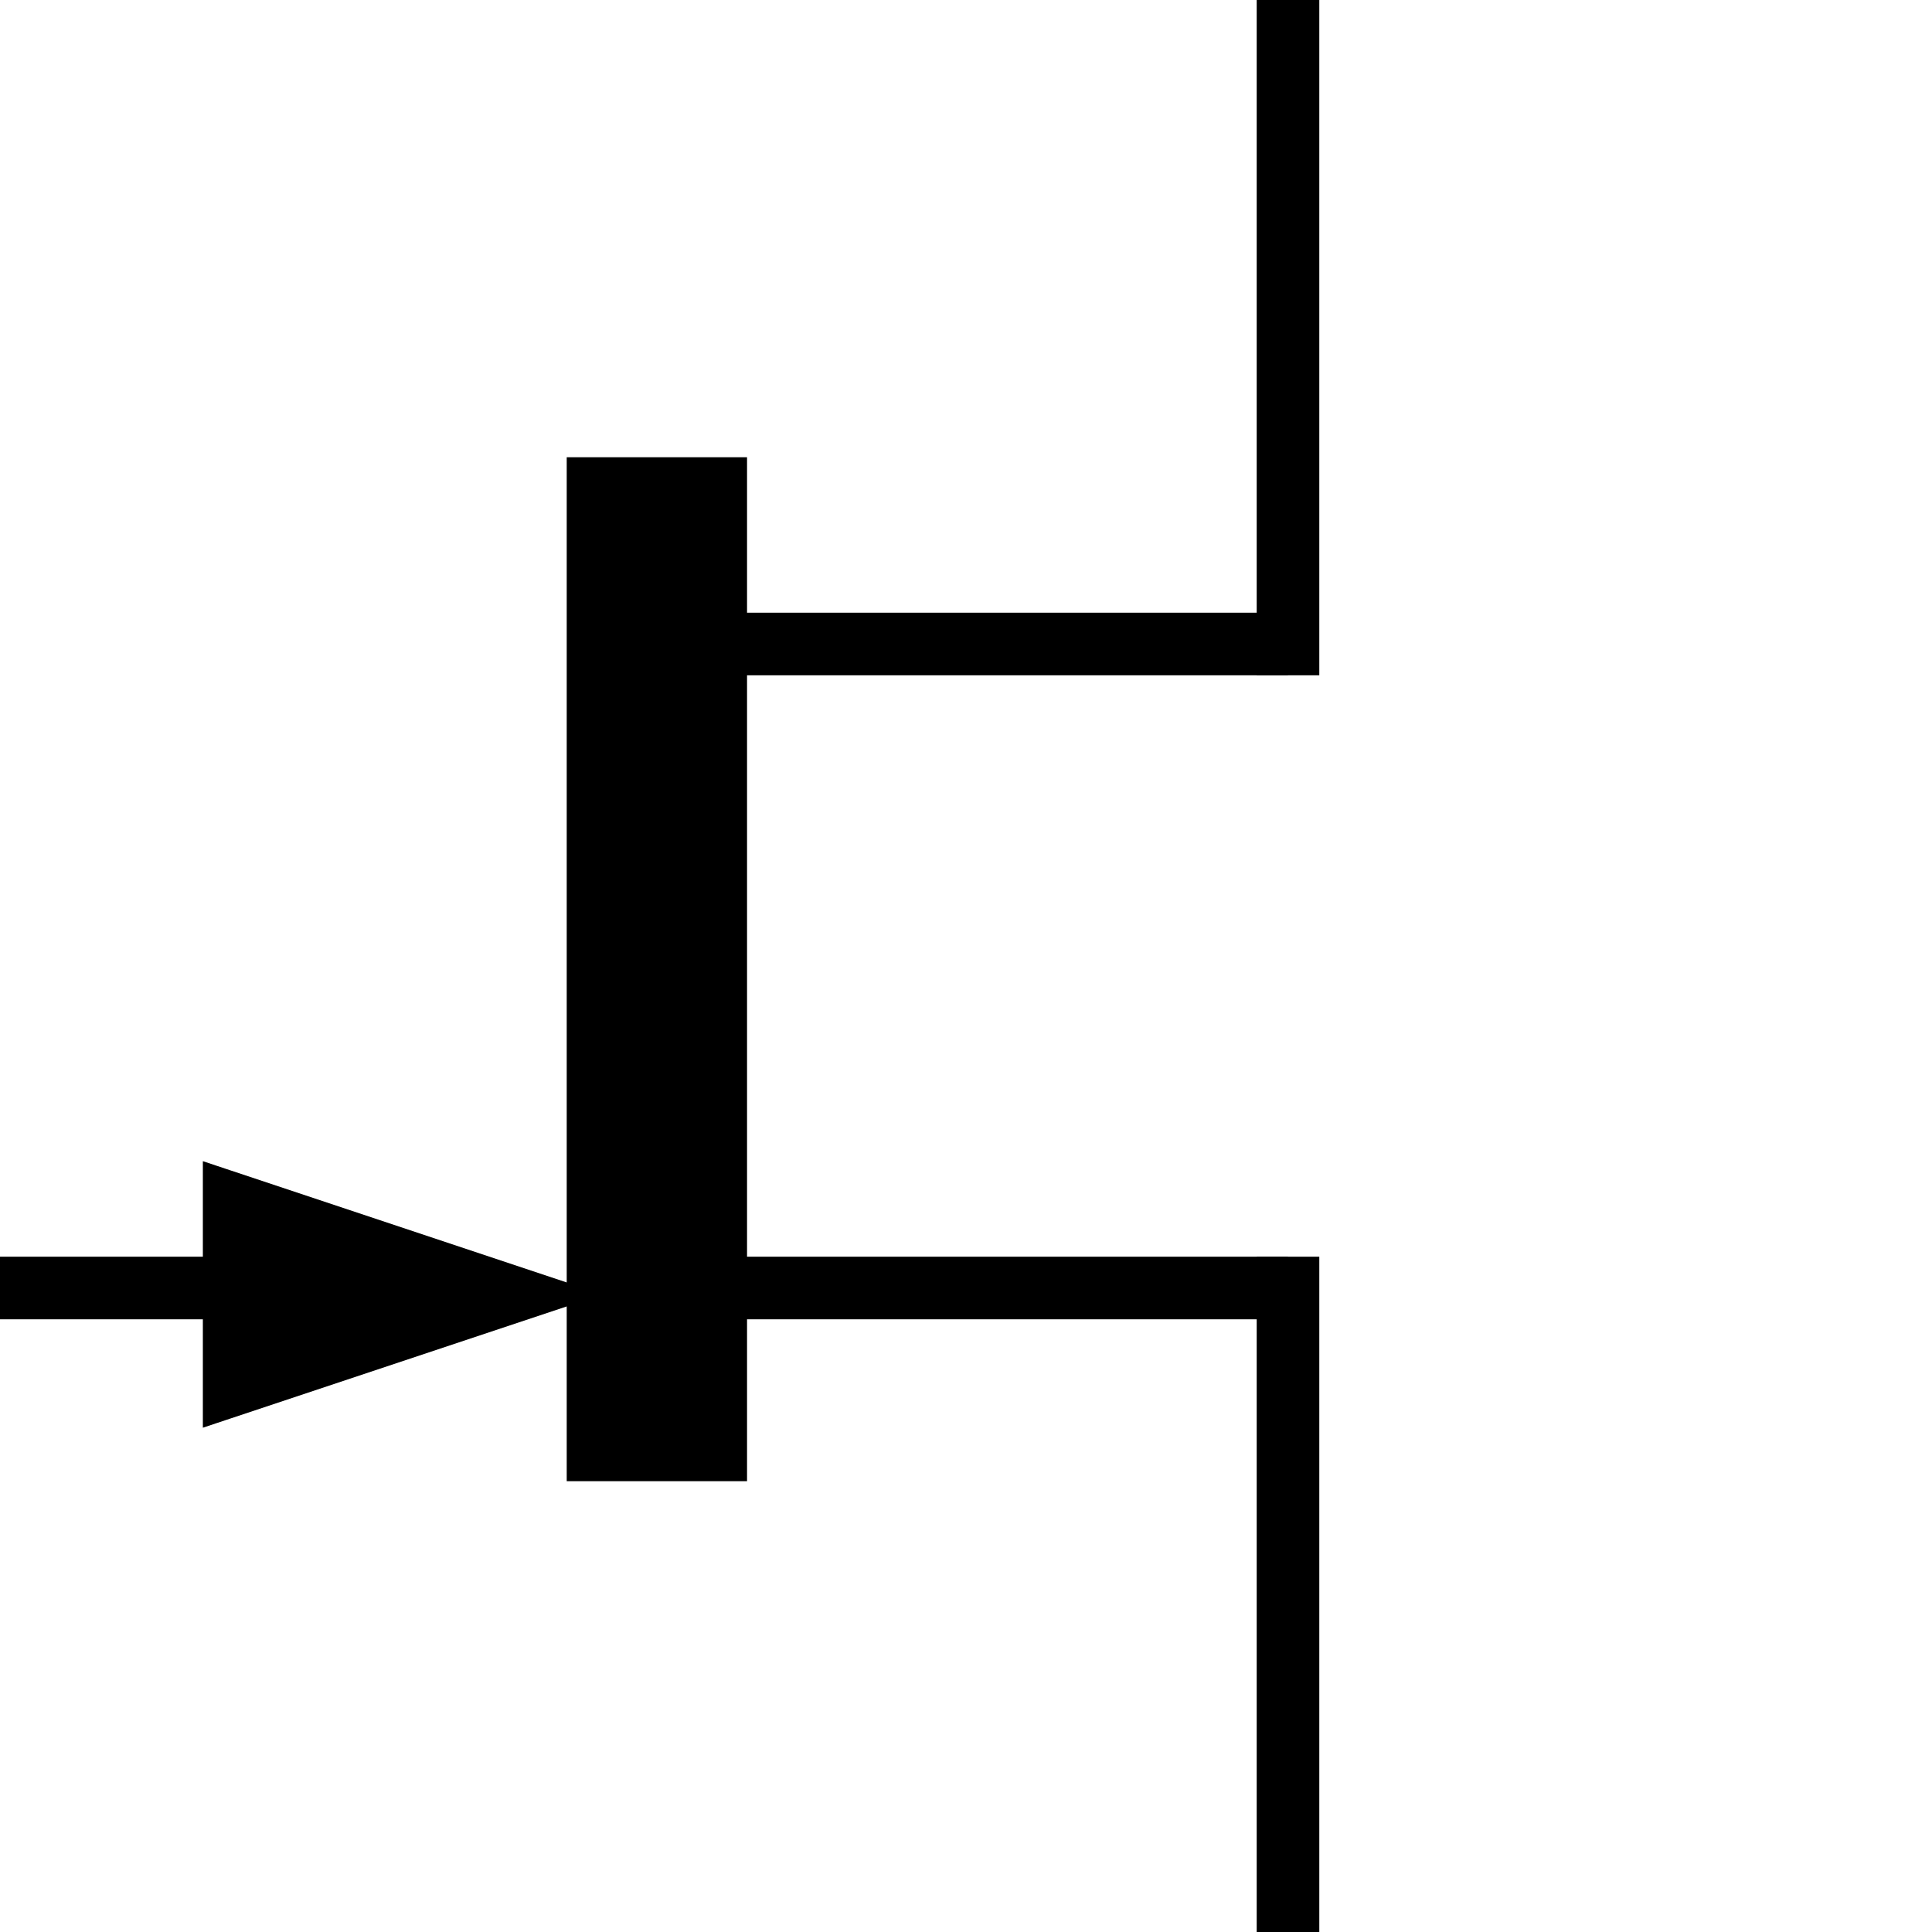 <?xml version='1.0' encoding='UTF-8' standalone='no'?>
<svg xmlns:svg='http://www.w3.org/2000/svg' xmlns='http://www.w3.org/2000/svg' version='1.2' baseProfile='tiny' x='0in' y='0in' width='0.30in' height='0.30in' viewBox='0 0 30 30'>
<g id='schematic'>
<line class='other' x1='10.2' y1='7.1' x2='10.2' y2='23' stroke='#000000' stroke-width='2.8'/>
<line class='other' x1='11' y1='10' x2='20' y2='10' stroke='#000000' stroke-width='0.972'/>
<line class='other' x1='11' y1='20' x2='20' y2='20' stroke='#000000' stroke-width='0.972'/>
<path class='other' d='M3.2 18.1 L9.2 20.1 L3.2 22.1 Z' stroke='#000000' stroke-width='0.1' fill='#000000' />
<line class='pin' id='connector0pin' connectorname='0' x1='0' y1='20' x2='4' y2='20' stroke='#000000' stroke-width='0.972' stroke-linecap='square' />
<rect class='terminal' id='connector0terminal' x='0' y='20' width='0' height='0' stroke='none' stroke-width='0' fill='none' />
<line class='pin' id='connector1pin' connectorname='1' x1='20' y1='0' x2='20' y2='10' stroke='#000000' stroke-width='0.972' stroke-linecap='square' />
<rect class='terminal' id='connector1terminal' x='20' y='0' width='0' height='0' stroke='none' stroke-width='0' fill='none' />
<line class='pin' id='connector2pin' connectorname='2' x1='20' y1='20' x2='20' y2='30' stroke='#000000' stroke-width='0.972' stroke-linecap='square' />
<rect class='terminal' id='connector2terminal' x='20' y='30' width='0' height='0' stroke='none' stroke-width='0' fill='none' />
</g>
</svg>
